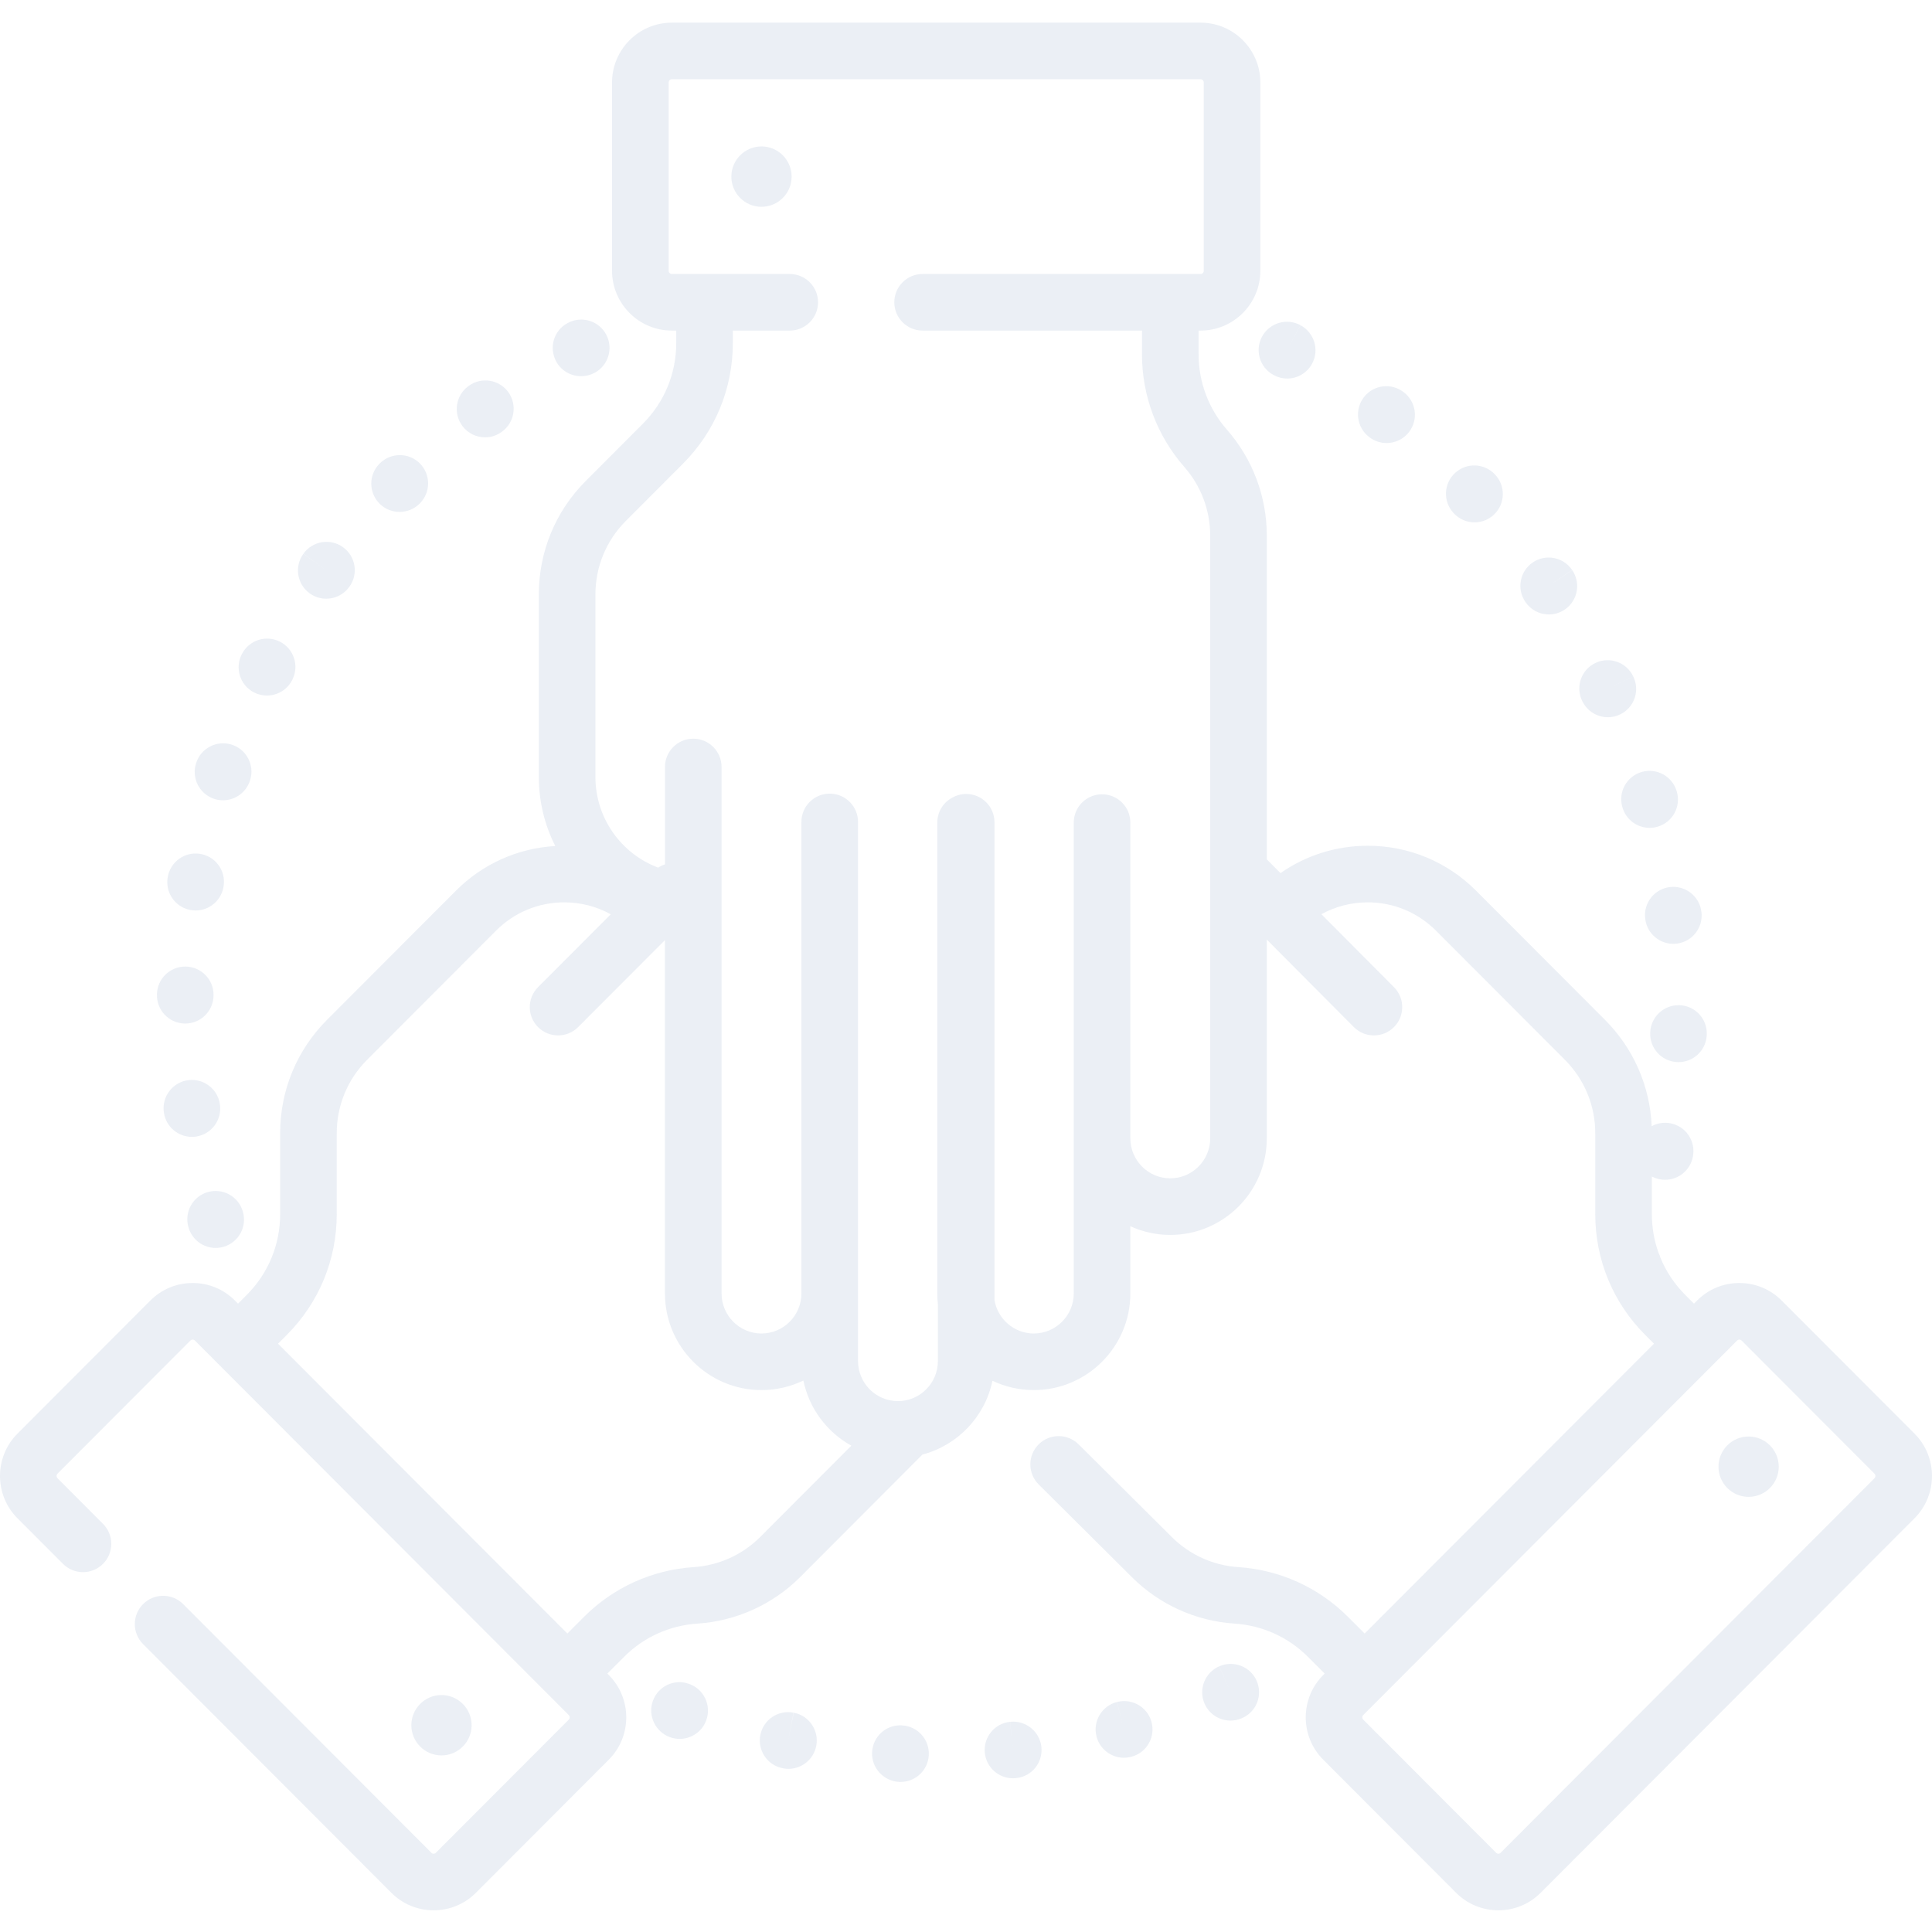 <svg width="324" height="324" viewBox="0 0 324 324" fill="none" xmlns="http://www.w3.org/2000/svg">
<g clip-path="url(#clip0)">
<path d="M133.118 287.225L132.166 291.875L133.083 287.22C130.512 286.713 128.016 288.387 127.509 290.958C127.002 293.531 128.676 296.025 131.249 296.532C131.256 296.534 131.328 296.547 131.335 296.549C131.637 296.606 131.936 296.636 132.233 296.636C134.465 296.636 136.455 295.054 136.887 292.779C137.382 290.204 135.693 287.717 133.118 287.225Z" fill="#C5D1E2" fill-opacity="0.35"/>
<path d="M169.406 288.75L169.878 293.472L169.391 288.753C166.783 289.02 164.887 291.351 165.156 293.958C165.406 296.401 167.468 298.22 169.87 298.22C170.033 298.22 170.199 298.21 170.362 298.195L170.493 298.181C173.089 297.876 174.93 295.536 174.641 292.94C174.349 290.347 172.001 288.478 169.406 288.75Z" fill="#C5D1E2" fill-opacity="0.35"/>
<path d="M151.237 289.348C151.237 289.348 151.17 289.346 151.168 289.346C148.553 289.227 146.367 291.259 146.249 293.877C146.133 296.495 148.189 298.712 150.807 298.831C150.881 298.836 150.953 298.836 151.027 298.836C153.548 298.836 155.65 296.851 155.763 294.305C155.882 291.687 153.857 289.467 151.237 289.348Z" fill="#C5D1E2" fill-opacity="0.35"/>
<path d="M115.587 282.402L115.527 282.38C113.06 281.495 110.371 282.785 109.486 285.252C108.599 287.719 109.909 290.448 112.376 291.336C112.907 291.526 113.449 291.615 113.98 291.615C115.925 291.615 117.752 290.411 118.447 288.473C119.334 286.006 118.054 283.287 115.587 282.402Z" fill="#C5D1E2" fill-opacity="0.35"/>
<path d="M187.317 285.428L188.486 290.028L187.302 285.433C184.764 286.086 183.236 288.674 183.888 291.212C184.44 293.353 186.368 294.777 188.481 294.777C188.874 294.777 189.272 294.727 189.67 294.624C189.69 294.619 189.774 294.596 189.796 294.591C192.315 293.904 193.789 291.316 193.116 288.792C192.444 286.271 189.846 284.77 187.317 285.428Z" fill="#C5D1E2" fill-opacity="0.35"/>
<path d="M204.475 279.443L206.356 283.799L204.46 279.448C202.057 280.496 200.957 283.292 202.003 285.695C202.781 287.482 204.527 288.547 206.358 288.547C206.989 288.547 207.634 288.419 208.249 288.152C208.269 288.142 208.346 288.11 208.365 288.1C210.746 287.025 211.797 284.236 210.734 281.851C209.671 279.463 206.868 278.393 204.475 279.443Z" fill="#C5D1E2" fill-opacity="0.35"/>
<path d="M97.458 63.091C98.219 63.091 98.993 62.908 99.708 62.528C102.021 61.294 102.894 58.419 101.66 56.105C100.427 53.794 97.555 52.917 95.241 54.153L95.184 54.182C92.873 55.416 92.025 58.276 93.258 60.59C94.109 62.186 95.76 63.091 97.458 63.091Z" fill="#C5D1E2" fill-opacity="0.35"/>
<path d="M42.559 116.101C43.264 116.47 44.017 116.645 44.761 116.645C46.47 116.645 48.121 115.721 48.969 114.102L49.053 113.936C50.21 111.583 49.241 108.738 46.887 107.583C44.551 106.431 41.728 107.381 40.557 109.702C39.346 112.02 40.24 114.885 42.559 116.101Z" fill="#C5D1E2" fill-opacity="0.35"/>
<path d="M35.877 133.956C36.382 134.127 36.893 134.208 37.4 134.208C39.378 134.208 41.224 132.96 41.894 130.982L41.956 130.795C42.727 128.29 41.321 125.633 38.814 124.864C36.33 124.098 33.692 125.477 32.899 127.949C32.066 130.429 33.398 133.118 35.877 133.956Z" fill="#C5D1E2" fill-opacity="0.35"/>
<path d="M51.923 99.498C52.766 100.111 53.742 100.407 54.711 100.407C56.177 100.407 57.626 99.728 58.553 98.452L58.614 98.368C60.137 96.237 59.64 93.281 57.514 91.758C55.386 90.233 52.42 90.722 50.892 92.848L54.716 95.661L50.877 92.868C49.335 94.989 49.804 97.958 51.923 99.498Z" fill="#C5D1E2" fill-opacity="0.35"/>
<path d="M81.346 73.342C82.342 73.342 83.346 73.028 84.203 72.376C86.319 70.828 86.777 67.859 85.229 65.743C83.679 63.627 80.71 63.17 78.597 64.718L78.478 64.804C76.392 66.389 75.977 69.372 77.561 71.461C78.496 72.692 79.912 73.342 81.346 73.342Z" fill="#C5D1E2" fill-opacity="0.35"/>
<path d="M31.641 205.933C32.269 207.973 34.142 209.28 36.169 209.28C36.632 209.28 37.104 209.211 37.568 209.068C40.06 208.304 41.467 205.664 40.72 203.167C40.006 200.676 37.422 199.212 34.908 199.897C32.38 200.587 30.889 203.197 31.579 205.726C31.594 205.775 31.626 205.884 31.641 205.933Z" fill="#C5D1E2" fill-opacity="0.35"/>
<path d="M67.009 85.85C68.242 85.85 69.476 85.373 70.408 84.424C72.259 82.57 72.259 79.564 70.408 77.713C68.554 75.859 65.548 75.859 63.694 77.713L63.615 77.792C61.781 79.663 61.818 82.664 63.689 84.498C64.611 85.403 65.81 85.85 67.009 85.85Z" fill="#C5D1E2" fill-opacity="0.35"/>
<path d="M36.886 185.241C36.552 182.663 34.197 180.834 31.616 181.14C29.015 181.452 27.157 183.812 27.465 186.415L27.493 186.605C27.839 188.964 29.863 190.654 32.179 190.654C32.407 190.654 32.639 190.637 32.874 190.603C35.457 190.227 37.249 187.824 36.886 185.241Z" fill="#C5D1E2" fill-opacity="0.35"/>
<path d="M30.924 171.648C30.973 171.648 31.02 171.65 31.067 171.65C33.623 171.65 35.734 169.616 35.808 167.043L35.813 166.84C35.813 164.217 33.687 162.094 31.067 162.094C28.464 162.094 26.353 164.185 26.321 166.778C26.252 169.394 28.311 171.571 30.924 171.648Z" fill="#C5D1E2" fill-opacity="0.35"/>
<path d="M31.965 152.614C32.249 152.664 32.528 152.688 32.807 152.688C35.062 152.688 37.062 151.074 37.474 148.778C37.487 148.709 37.497 148.639 37.507 148.57C37.89 145.977 36.097 143.564 33.502 143.184C30.939 142.803 28.538 144.566 28.126 147.122C27.676 149.697 29.391 152.152 31.965 152.614Z" fill="#C5D1E2" fill-opacity="0.35"/>
<path d="M255.846 100.996C256.766 102.33 258.244 103.045 259.752 103.045C260.679 103.045 261.618 102.773 262.439 102.207C264.597 100.724 265.143 97.767 263.66 95.607L259.715 98.247L263.645 95.585C262.172 93.414 259.22 92.848 257.053 94.319C254.882 95.79 254.316 98.741 255.787 100.912L255.846 100.996Z" fill="#C5D1E2" fill-opacity="0.35"/>
<path d="M280.084 148.755C277.478 149.047 275.604 151.398 275.899 154.003L275.923 154.208C276.262 156.574 278.294 158.282 280.617 158.282C280.84 158.282 281.067 158.267 281.295 158.235C283.868 157.867 285.663 155.496 285.329 152.926C285.03 150.328 282.672 148.464 280.084 148.755Z" fill="#C5D1E2" fill-opacity="0.35"/>
<path d="M272.074 135.363L272.094 135.424C272.702 137.493 274.593 138.833 276.645 138.833C277.087 138.833 277.537 138.771 277.985 138.638C280.501 137.899 281.94 135.261 281.201 132.745L281.181 132.683C280.442 130.167 277.804 128.728 275.288 129.47C272.774 130.209 271.335 132.846 272.074 135.363Z" fill="#C5D1E2" fill-opacity="0.35"/>
<path d="M265.37 117.617C266.198 119.3 267.892 120.282 269.652 120.282C270.351 120.282 271.063 120.126 271.733 119.795C274.084 118.638 275.06 115.81 273.901 113.457L269.6 115.461L273.896 113.447C272.784 111.074 269.958 110.053 267.585 111.165C265.212 112.277 264.189 115.103 265.301 117.476L265.37 117.617Z" fill="#C5D1E2" fill-opacity="0.35"/>
<path d="M243.892 86.174C244.821 87.123 246.05 87.598 247.281 87.598C248.48 87.598 249.679 87.148 250.603 86.241C252.462 84.421 252.504 81.448 250.712 79.574C248.935 77.658 245.939 77.542 244.016 79.317C242.09 81.094 241.971 84.097 243.749 86.023L243.892 86.174Z" fill="#C5D1E2" fill-opacity="0.35"/>
<path d="M281.626 168.573C279.018 168.506 276.835 170.55 276.744 173.158C276.625 175.756 278.62 177.969 281.22 178.114C281.312 178.119 281.398 178.122 281.49 178.122C283.989 178.122 286.083 176.167 286.224 173.638L286.231 173.442C286.305 170.825 284.244 168.649 281.626 168.573Z" fill="#C5D1E2" fill-opacity="0.35"/>
<path d="M213.542 62.869L213.655 62.931C214.362 63.306 215.121 63.484 215.868 63.484C217.556 63.484 219.19 62.575 220.048 60.98C221.284 58.679 220.414 55.801 218.12 54.556L215.823 58.708L218.105 54.546C215.806 53.285 212.921 54.128 211.66 56.427C210.402 58.723 211.243 61.611 213.542 62.869Z" fill="#C5D1E2" fill-opacity="0.35"/>
<path d="M229.595 73.278L229.669 73.335C230.526 73.985 231.533 74.299 232.534 74.299C233.967 74.299 235.384 73.651 236.318 72.42C237.903 70.331 237.492 67.355 235.406 65.771L235.374 65.748C233.295 64.151 230.316 64.542 228.719 66.621C227.123 68.7 227.516 71.681 229.595 73.278Z" fill="#C5D1E2" fill-opacity="0.35"/>
<path d="M321.071 240.424L298.791 218.105C296.895 216.207 294.376 215.161 291.694 215.161C289.015 215.161 286.493 216.207 284.6 218.105L284.083 218.622L282.62 217.159C280.813 215.347 279.414 213.238 278.465 210.942C278.381 210.638 278.269 210.341 278.126 210.062C277.399 208.02 277.021 205.847 277.021 203.615V197.302C277.454 197.529 277.926 197.695 278.433 197.781C278.704 197.828 278.974 197.851 279.241 197.851C281.493 197.851 283.485 196.244 283.903 193.96C284.41 191.394 282.746 188.9 280.178 188.386C279.048 188.161 277.931 188.356 276.991 188.865C276.7 182.122 273.944 175.823 269.148 171.018L247.534 149.366C242.684 144.509 236.234 141.834 229.375 141.834C224.065 141.834 219.008 143.444 214.741 146.422L212.447 144.116V89.832C212.447 83.289 210.072 76.976 205.76 72.059C202.693 68.564 201.004 64.075 201.004 59.418V55.441H201.331C206.863 55.441 211.364 50.939 211.364 45.404V13.833C211.364 8.298 206.863 3.797 201.331 3.797H112.675C107.143 3.797 102.642 8.298 102.642 13.833V45.404C102.642 50.939 107.143 55.441 112.675 55.441H113.407V57.522C113.407 62.639 111.417 67.449 107.806 71.066L98.237 80.652C93.159 85.739 90.364 92.5 90.364 99.693V130.313C90.364 134.473 91.362 138.401 93.12 141.881C86.826 142.245 80.96 144.867 76.466 149.366L54.852 171.018C49.775 176.105 46.979 182.868 46.979 190.059V203.615C46.979 208.732 44.992 213.542 41.38 217.159L39.934 218.607C39.926 218.612 39.922 218.617 39.917 218.622L39.403 218.105C37.507 216.207 34.988 215.161 32.306 215.161C29.626 215.161 27.105 216.207 25.211 218.105L2.929 240.424C-0.976 244.338 -0.976 250.705 2.929 254.618L10.56 262.259C12.412 264.115 15.417 264.118 17.271 262.266C19.125 260.412 19.13 257.409 17.276 255.553L9.648 247.909C9.433 247.694 9.433 247.346 9.648 247.131L31.93 224.812C32.138 224.604 32.476 224.602 32.684 224.812L36.557 228.693H36.56L89.451 281.676L95.377 287.614C95.592 287.829 95.592 288.177 95.377 288.392L73.097 310.711C72.887 310.921 72.549 310.921 72.341 310.711L30.714 269.012C28.862 267.156 25.856 267.153 24.002 269.005C22.146 270.859 22.143 273.862 23.995 275.719L65.625 317.418C67.518 319.316 70.04 320.362 72.722 320.362C75.401 320.362 77.92 319.316 79.816 317.418L102.095 295.099C106.001 291.188 106.001 284.82 102.095 280.907L101.853 280.665L104.664 277.849C107.946 274.559 112.307 272.582 116.942 272.283C123.465 271.86 129.603 269.077 134.223 264.447L154.691 243.935C160.593 242.385 165.189 237.577 166.437 231.555C168.541 232.556 170.892 233.12 173.373 233.12C182.299 233.12 189.562 225.85 189.562 216.912V205.642C191.604 206.574 193.871 207.098 196.258 207.098C205.185 207.098 212.445 199.828 212.445 190.89V157.573L227.044 172.244C227.971 173.176 229.189 173.641 230.408 173.641C231.619 173.641 232.831 173.181 233.757 172.259C235.614 170.41 235.621 167.406 233.772 165.547L221.601 153.316C223.956 152.019 226.611 151.326 229.375 151.326C233.696 151.326 237.76 153.012 240.815 156.075L262.429 177.724C265.717 181.019 267.529 185.399 267.529 190.059V203.615C267.529 211.266 270.503 218.457 275.901 223.865L277.375 225.341L270.49 232.237L228.853 273.946L226.532 271.62C226.507 271.598 226.485 271.573 226.46 271.551L226.052 271.141C221.138 266.219 214.61 263.26 207.674 262.81C203.454 262.536 199.484 260.736 196.481 257.73L180.885 242.219C179.027 240.37 176.021 240.378 174.172 242.236C172.325 244.095 172.333 247.101 174.192 248.948L189.777 264.447C194.397 269.077 200.535 271.86 207.061 272.283C211.693 272.582 216.054 274.559 219.336 277.847L219.566 278.077C219.69 278.218 219.821 278.349 219.959 278.472L222.147 280.662L221.905 280.907C217.999 284.82 217.999 291.185 221.905 295.099L244.184 317.418C246.08 319.316 248.599 320.362 251.281 320.362C253.961 320.362 256.482 319.316 258.378 317.418L321.071 254.616C324.976 250.703 324.976 244.338 321.071 240.424ZM280.202 193.231L280.113 193.216L279.248 193.04L280.202 193.231ZM127.504 257.74C124.516 260.736 120.546 262.536 116.329 262.81C109.39 263.26 102.862 266.219 97.948 271.141L95.147 273.946L92.626 271.42C92.593 271.388 92.561 271.353 92.529 271.324L46.625 225.341L48.099 223.865C53.497 218.457 56.471 211.266 56.471 203.615V190.059C56.471 185.399 58.281 181.019 61.571 177.724L83.185 156.075C86.24 153.012 90.304 151.326 94.625 151.326C97.396 151.326 100.061 152.024 102.424 153.331L90.233 165.543C88.381 167.396 88.384 170.402 90.238 172.254C91.165 173.178 92.378 173.641 93.592 173.641C94.808 173.641 96.024 173.176 96.951 172.249L111.513 157.66V216.912C111.513 225.85 118.776 233.12 127.702 233.12C130.218 233.12 132.601 232.542 134.727 231.513C135.691 236.217 138.697 240.182 142.771 242.442L127.504 257.74ZM202.955 190.892C202.955 194.595 199.949 197.608 196.258 197.608C192.565 197.608 189.562 194.595 189.562 190.892V137.951C189.562 135.331 187.439 133.205 184.816 133.205C182.193 133.205 180.07 135.331 180.07 137.951V216.914C180.07 220.617 177.066 223.628 173.373 223.628C170.058 223.628 167.307 221.2 166.776 218.024V137.897C166.776 135.274 164.652 133.15 162.03 133.15C161.187 133.15 160.393 133.373 159.706 133.759C158.206 134.557 157.185 136.134 157.185 137.951V216.912C157.185 217.515 157.219 218.105 157.284 218.691V228.255C157.284 231.958 154.28 234.971 150.587 234.971C146.897 234.971 143.893 231.958 143.893 228.255V137.84C143.893 135.219 141.767 133.094 139.147 133.094C136.524 133.094 134.398 135.219 134.398 137.84V216.912C134.398 220.615 131.395 223.628 127.705 223.628C124.011 223.628 121.008 220.615 121.008 216.912V128.627C121.008 126.004 118.882 123.878 116.262 123.878C113.639 123.878 111.516 126.004 111.516 128.627V144.956C111.118 145.085 110.732 145.265 110.374 145.503C104.236 143.196 99.856 137.259 99.856 130.313V99.693C99.856 95.033 101.668 90.653 104.955 87.358L114.524 77.772C119.925 72.363 122.899 65.172 122.899 57.522V55.441H132.441C135.063 55.441 137.187 53.315 137.187 50.694C137.187 48.072 135.063 45.948 132.441 45.948H112.675C112.376 45.948 112.134 45.704 112.134 45.404V13.833C112.134 13.534 112.376 13.289 112.675 13.289H201.328C201.63 13.289 201.872 13.534 201.872 13.833V45.404C201.872 45.706 201.63 45.948 201.328 45.948H154.723C152.102 45.948 149.977 48.072 149.977 50.694C149.977 53.315 152.102 55.441 154.723 55.441H191.512V59.418C191.512 66.379 194.036 73.09 198.622 78.321C201.415 81.504 202.955 85.593 202.955 89.832V190.892ZM314.352 247.909L251.659 310.711C251.555 310.817 251.429 310.869 251.281 310.869C251.135 310.869 251.009 310.817 250.903 310.711L228.623 288.392C228.408 288.177 228.408 287.829 228.623 287.614L232.21 284.019L232.213 284.017L268.607 247.561L291.316 224.812C291.524 224.602 291.863 224.602 292.07 224.812L314.352 247.131C314.567 247.346 314.567 247.694 314.352 247.909Z" fill="#C5D1E2" fill-opacity="0.35"/>
<path d="M127.702 24.556C124.916 24.556 122.649 26.828 122.649 29.619C122.649 32.412 124.916 34.681 127.702 34.681C130.49 34.681 132.757 32.412 132.757 29.619C132.757 26.828 130.49 24.556 127.702 24.556Z" fill="#C5D1E2" fill-opacity="0.35"/>
<path d="M293.246 240.904C290.458 240.904 288.191 243.175 288.191 245.966C288.191 248.757 290.458 251.029 293.246 251.029C296.032 251.029 298.299 248.757 298.299 245.966C298.299 243.175 296.032 240.904 293.246 240.904Z" fill="#C5D1E2" fill-opacity="0.35"/>
<path d="M79.092 289.324C79.092 286.533 76.825 284.261 74.039 284.261C71.251 284.261 68.984 286.533 68.984 289.324C68.984 292.115 71.251 294.386 74.039 294.386C76.825 294.386 79.092 292.115 79.092 289.324Z" fill="#C5D1E2" fill-opacity="0.35"/>
</g>
<defs>
<clipPath id="clip0">
<rect width="324" height="324" fill="white"/>
</clipPath>
</defs>
</svg>

